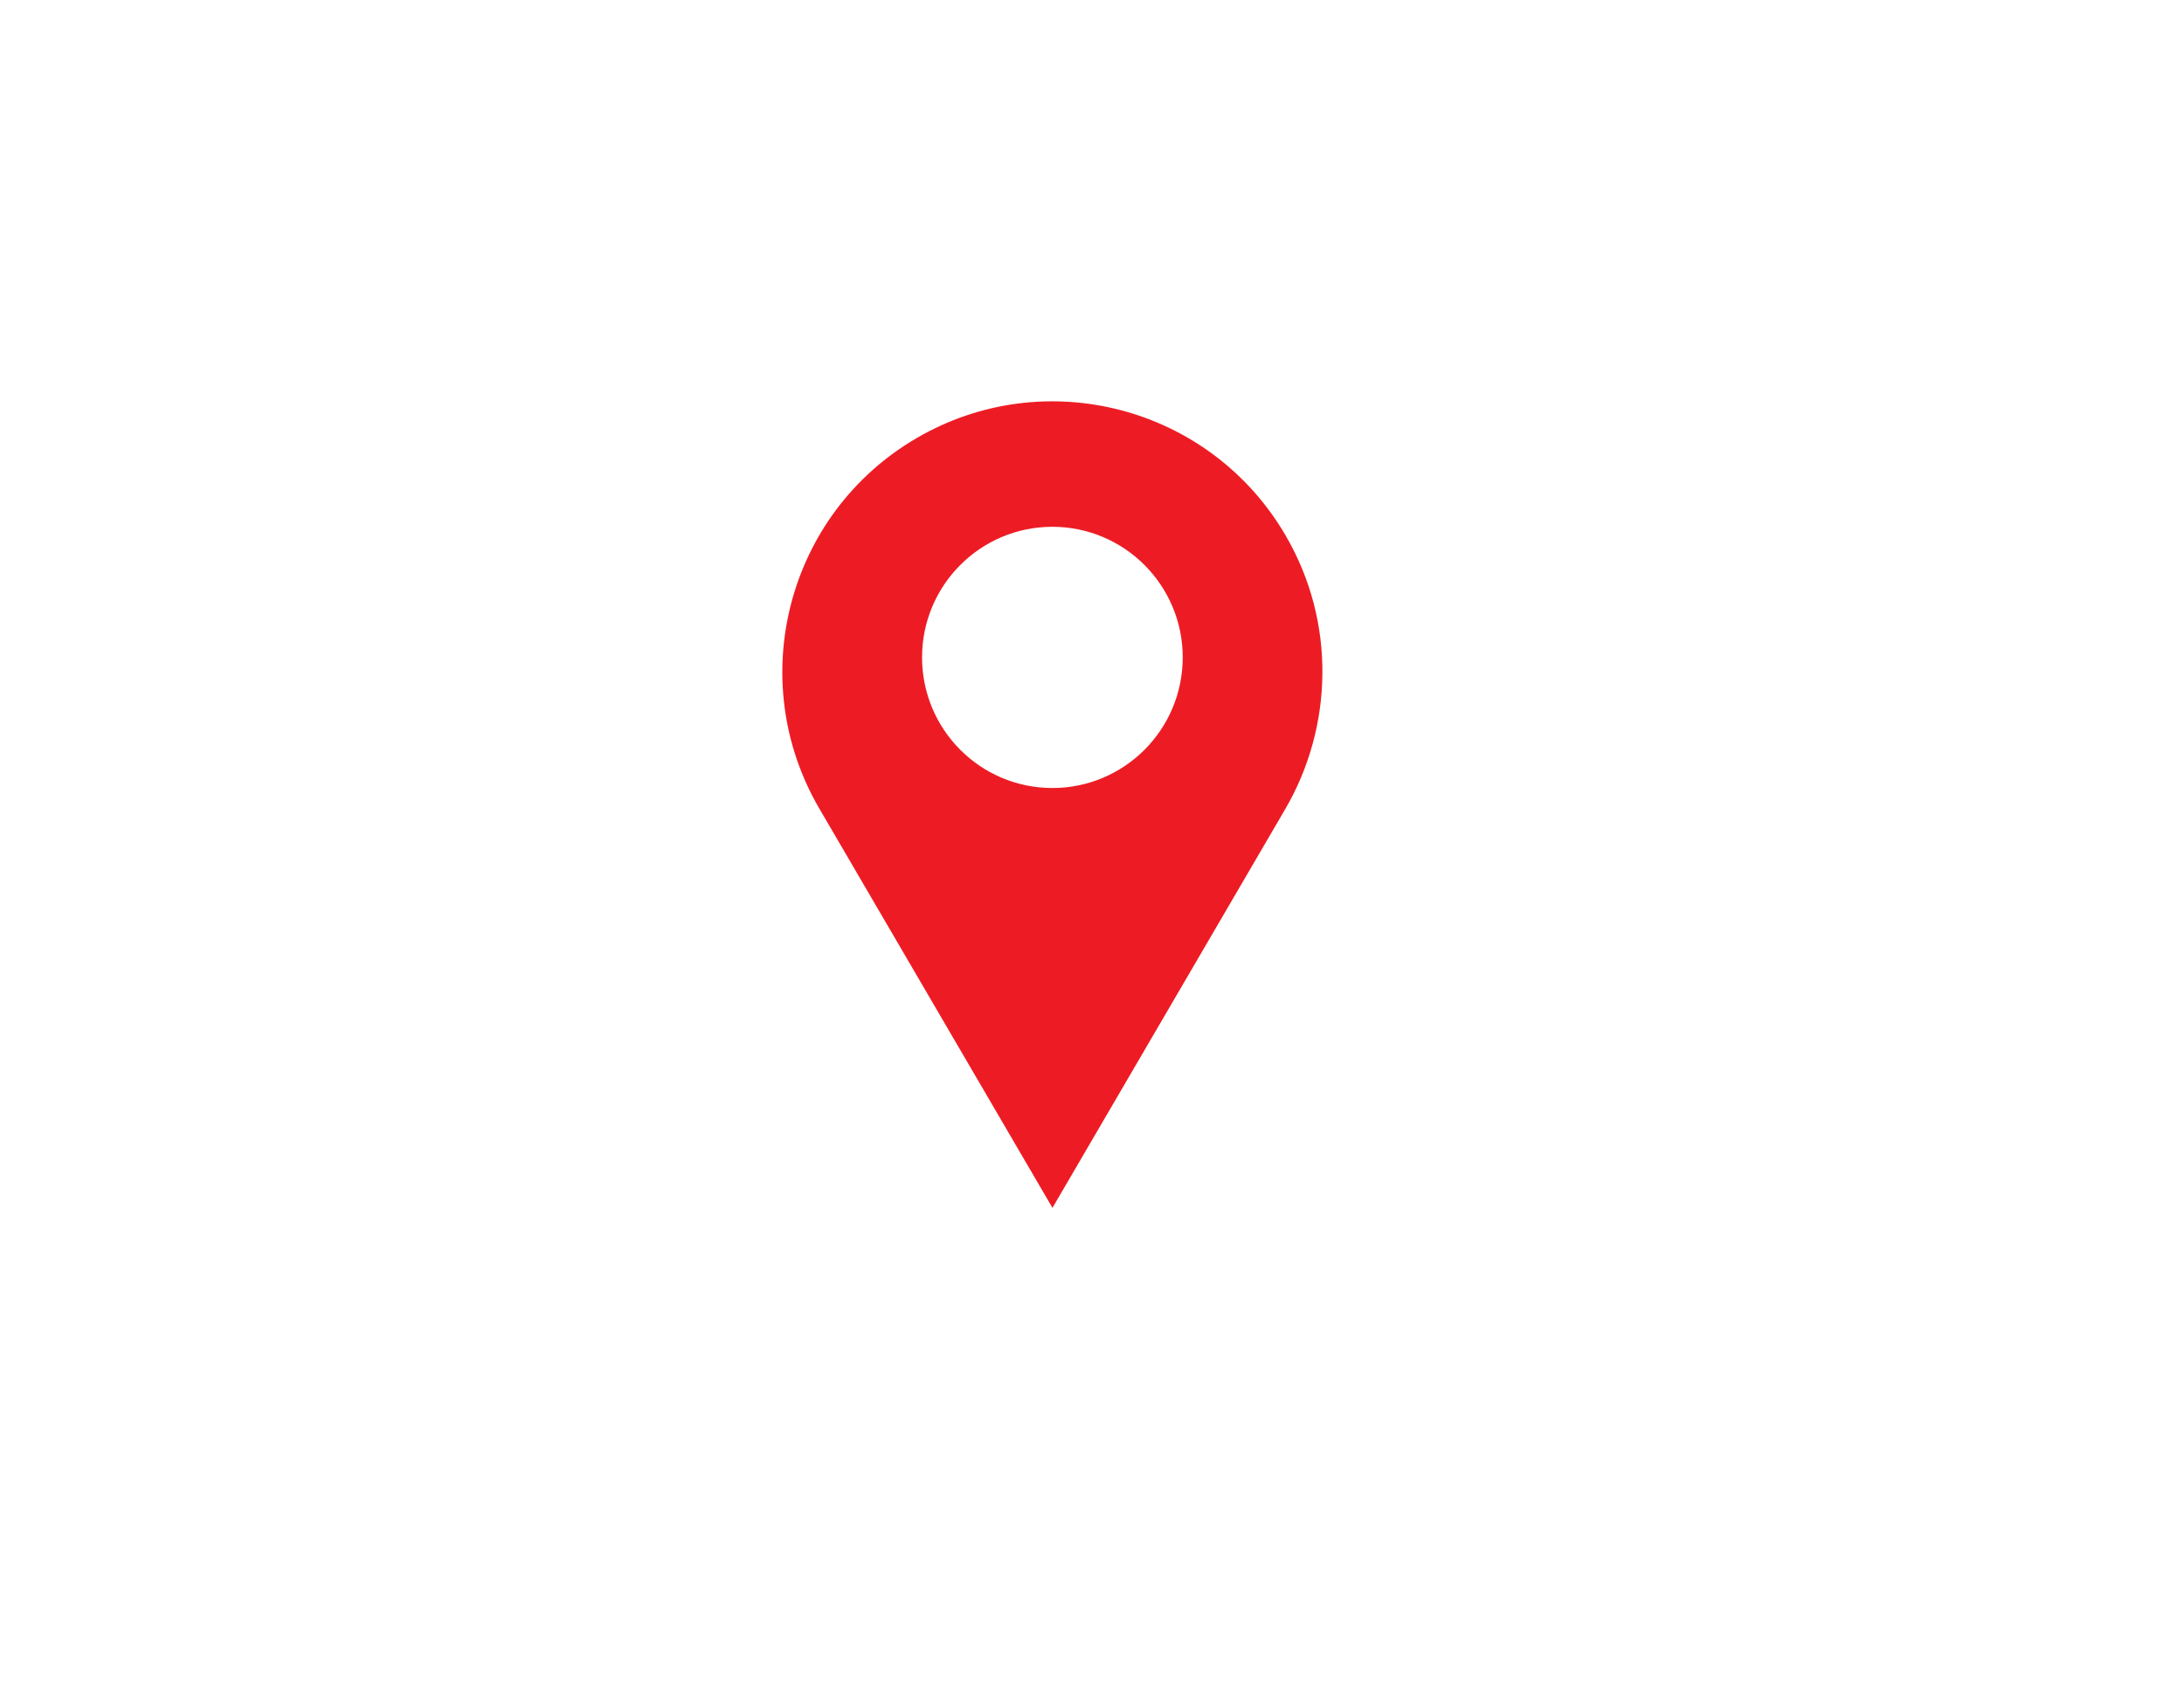 <svg xmlns="http://www.w3.org/2000/svg" xmlns:xlink="http://www.w3.org/1999/xlink" width="249" zoomAndPan="magnify" viewBox="0 0 187.5 144" height="192" preserveAspectRatio="xMidYMid meet" version="1.0"><defs><clipPath id="84d04a88dd"><path d="M 67 34 L 114 34 L 114 103.43 L 67 103.43 Z M 67 34 " clip-rule="nonzero"/></clipPath></defs><g clip-path="url(#84d04a88dd)"><path fill="#ed1c24" d="M 90.348 67.375 C 84.168 67.375 79.16 62.352 79.16 56.16 C 79.16 49.969 84.168 44.945 90.348 44.945 C 96.527 44.945 101.539 49.969 101.539 56.16 C 101.539 62.352 96.527 67.375 90.348 67.375 Z M 110.367 45.68 C 103.902 34.602 89.699 30.875 78.648 37.355 C 67.594 43.832 63.875 58.062 70.34 69.141 L 90.355 103.426 L 110.367 69.141 C 114.43 62.137 114.738 53.172 110.367 45.68 " fill-opacity="1" fill-rule="nonzero"/></g></svg>